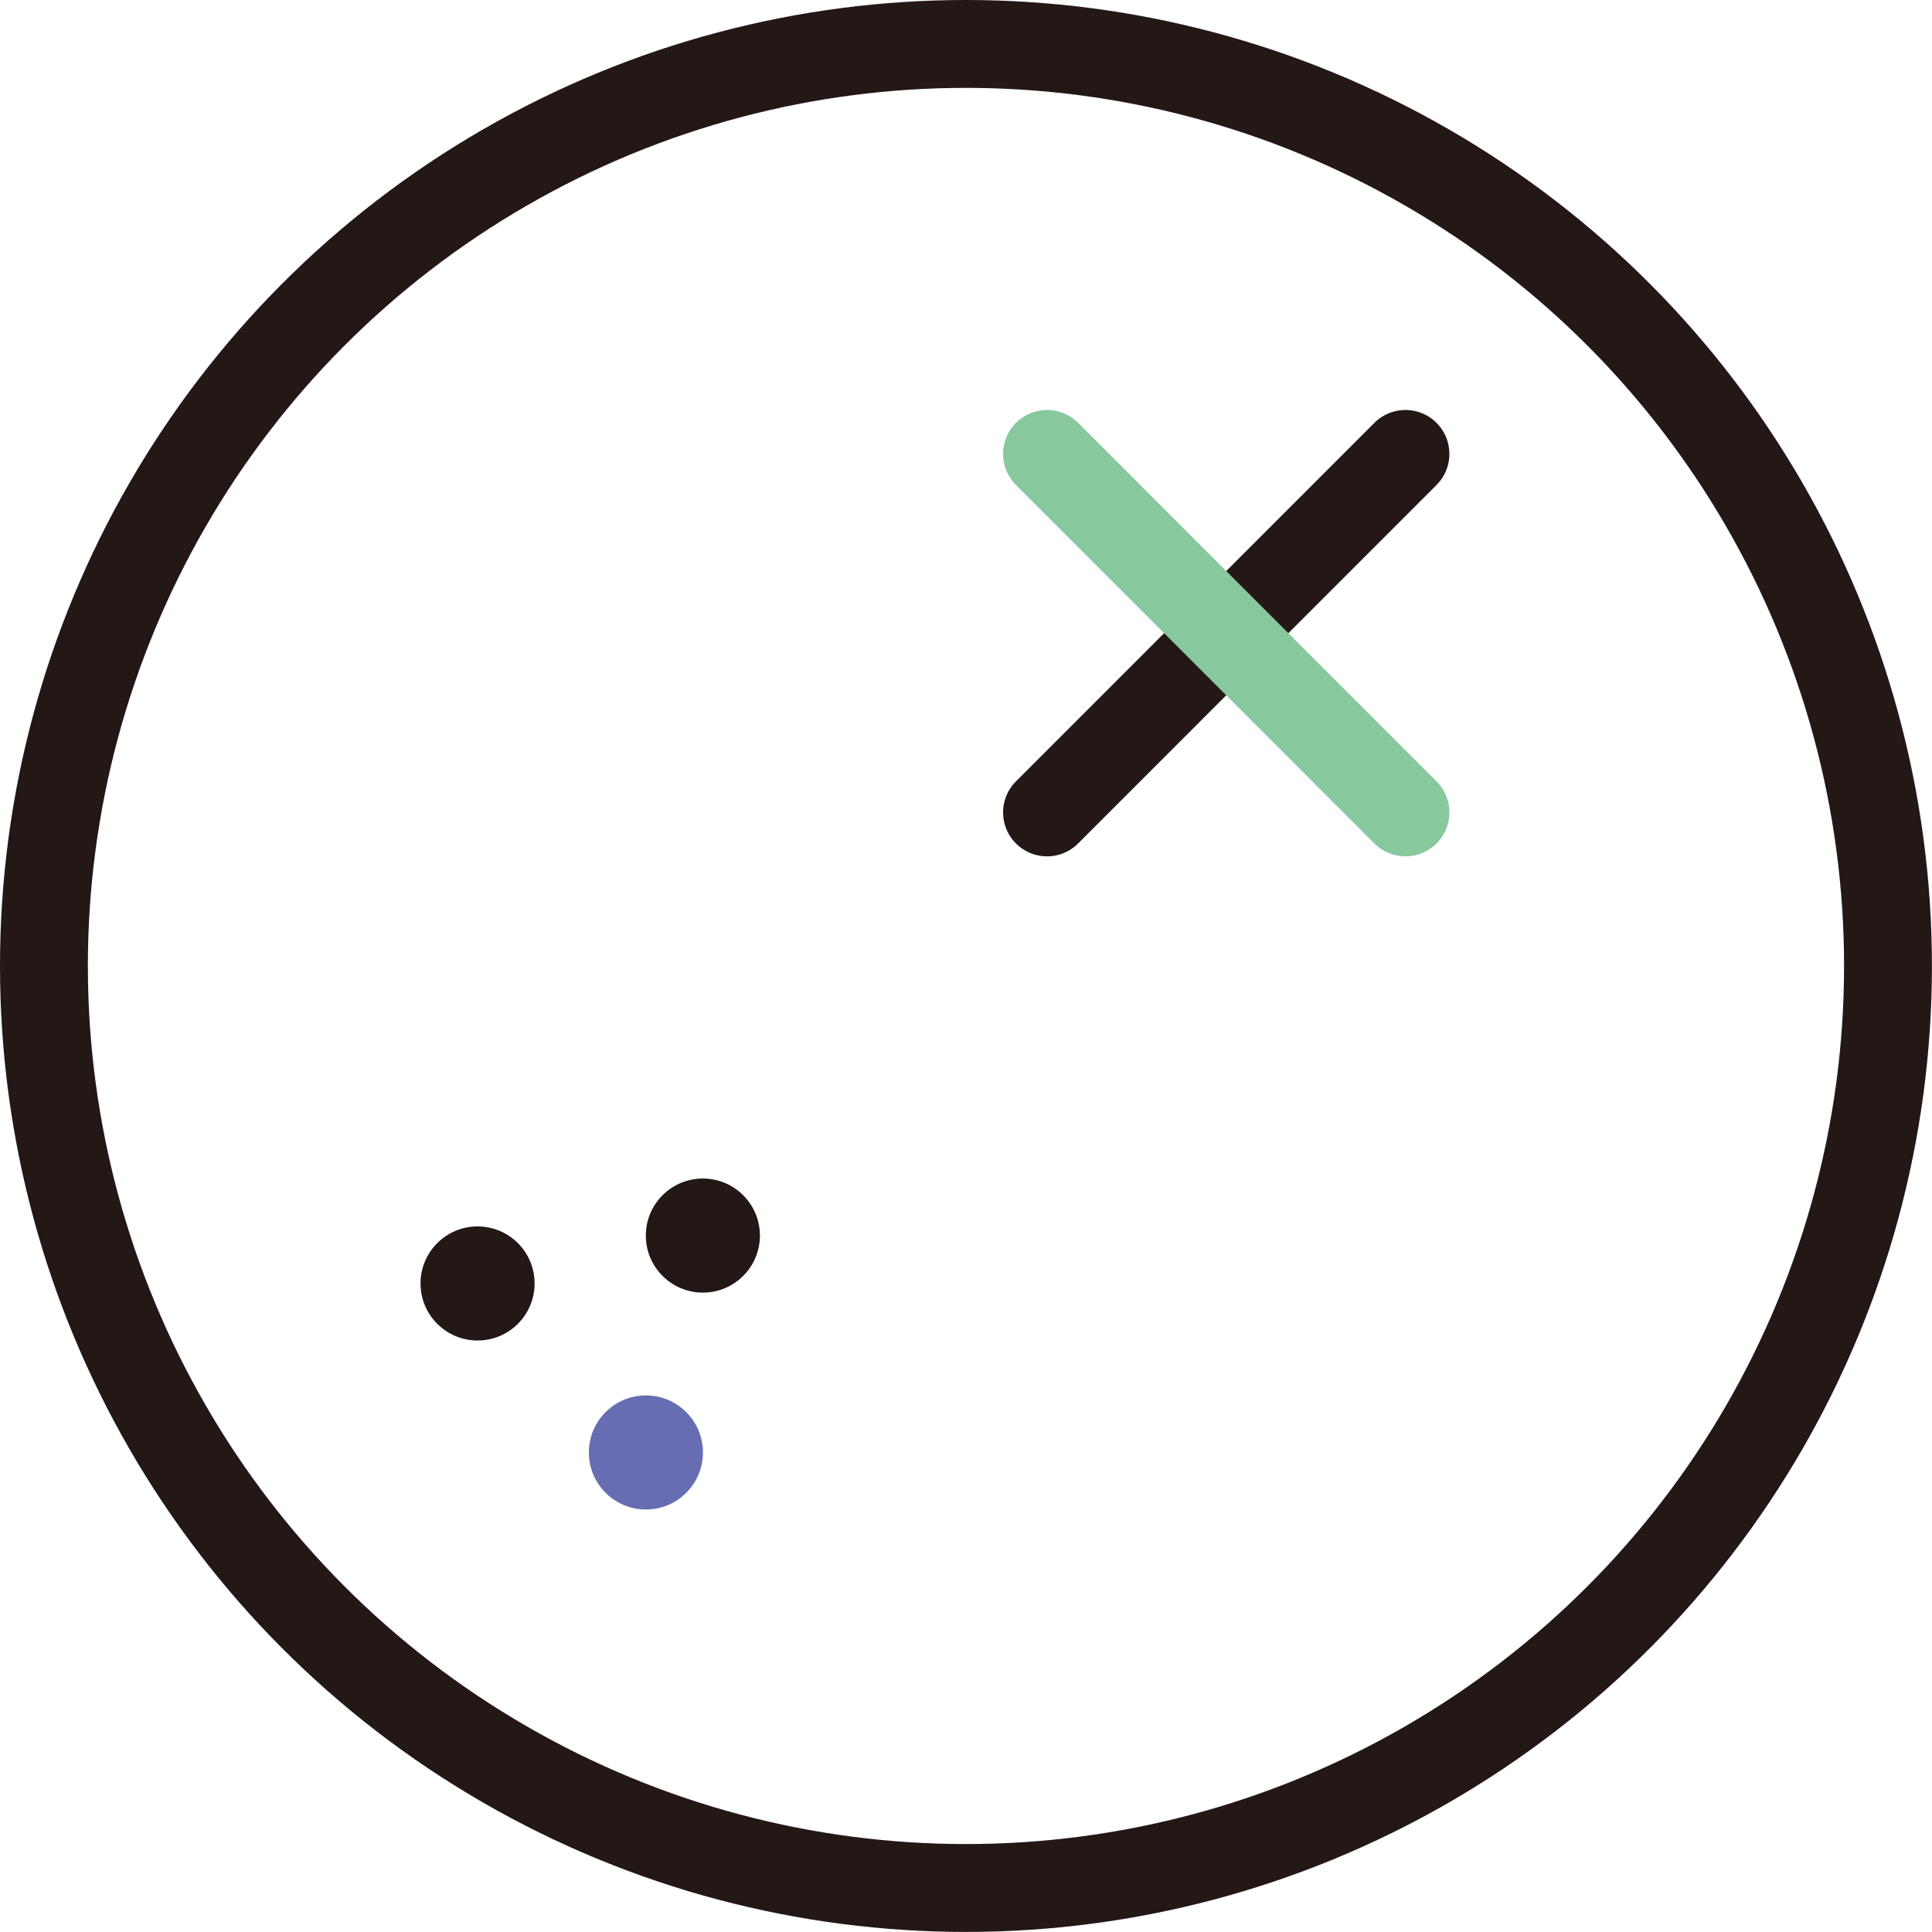 <?xml version="1.0" encoding="UTF-8"?>
<svg id="_图层_2" data-name="图层 2" xmlns="http://www.w3.org/2000/svg" viewBox="0 0 263.85 263.85">
  <defs>
    <style>
      .cls-1 {
        fill: #231815;
      }

      .cls-1, .cls-2 {
        stroke-width: 0px;
      }

      .cls-3 {
        stroke: #87c89c;
      }

      .cls-3, .cls-4, .cls-5 {
        fill: none;
        stroke-miterlimit: 10;
        stroke-width: 12px;
      }

      .cls-3, .cls-5 {
        stroke-linecap: round;
      }

      .cls-4, .cls-5 {
        stroke: #231815;
      }

      .cls-2 {
        fill: #676db2;
      }
    </style>
  </defs>
  <g id="_图层_1-2" data-name="图层 1">
    <g>
      <circle class="cls-4" cx="131.92" cy="131.92" r="125.92"/>
      <line class="cls-5" x1="191.94" y1="61.99" x2="142.99" y2="110.95"/>
      <line class="cls-3" x1="191.94" y1="110.95" x2="142.99" y2="61.99"/>
      <circle class="cls-1" cx="95.99" cy="168.74" r="7.79"/>
      <circle class="cls-1" cx="65.22" cy="175.28" r="7.79"/>
      <circle class="cls-2" cx="88.21" cy="198.36" r="7.79"/>
    </g>
  </g>
</svg>